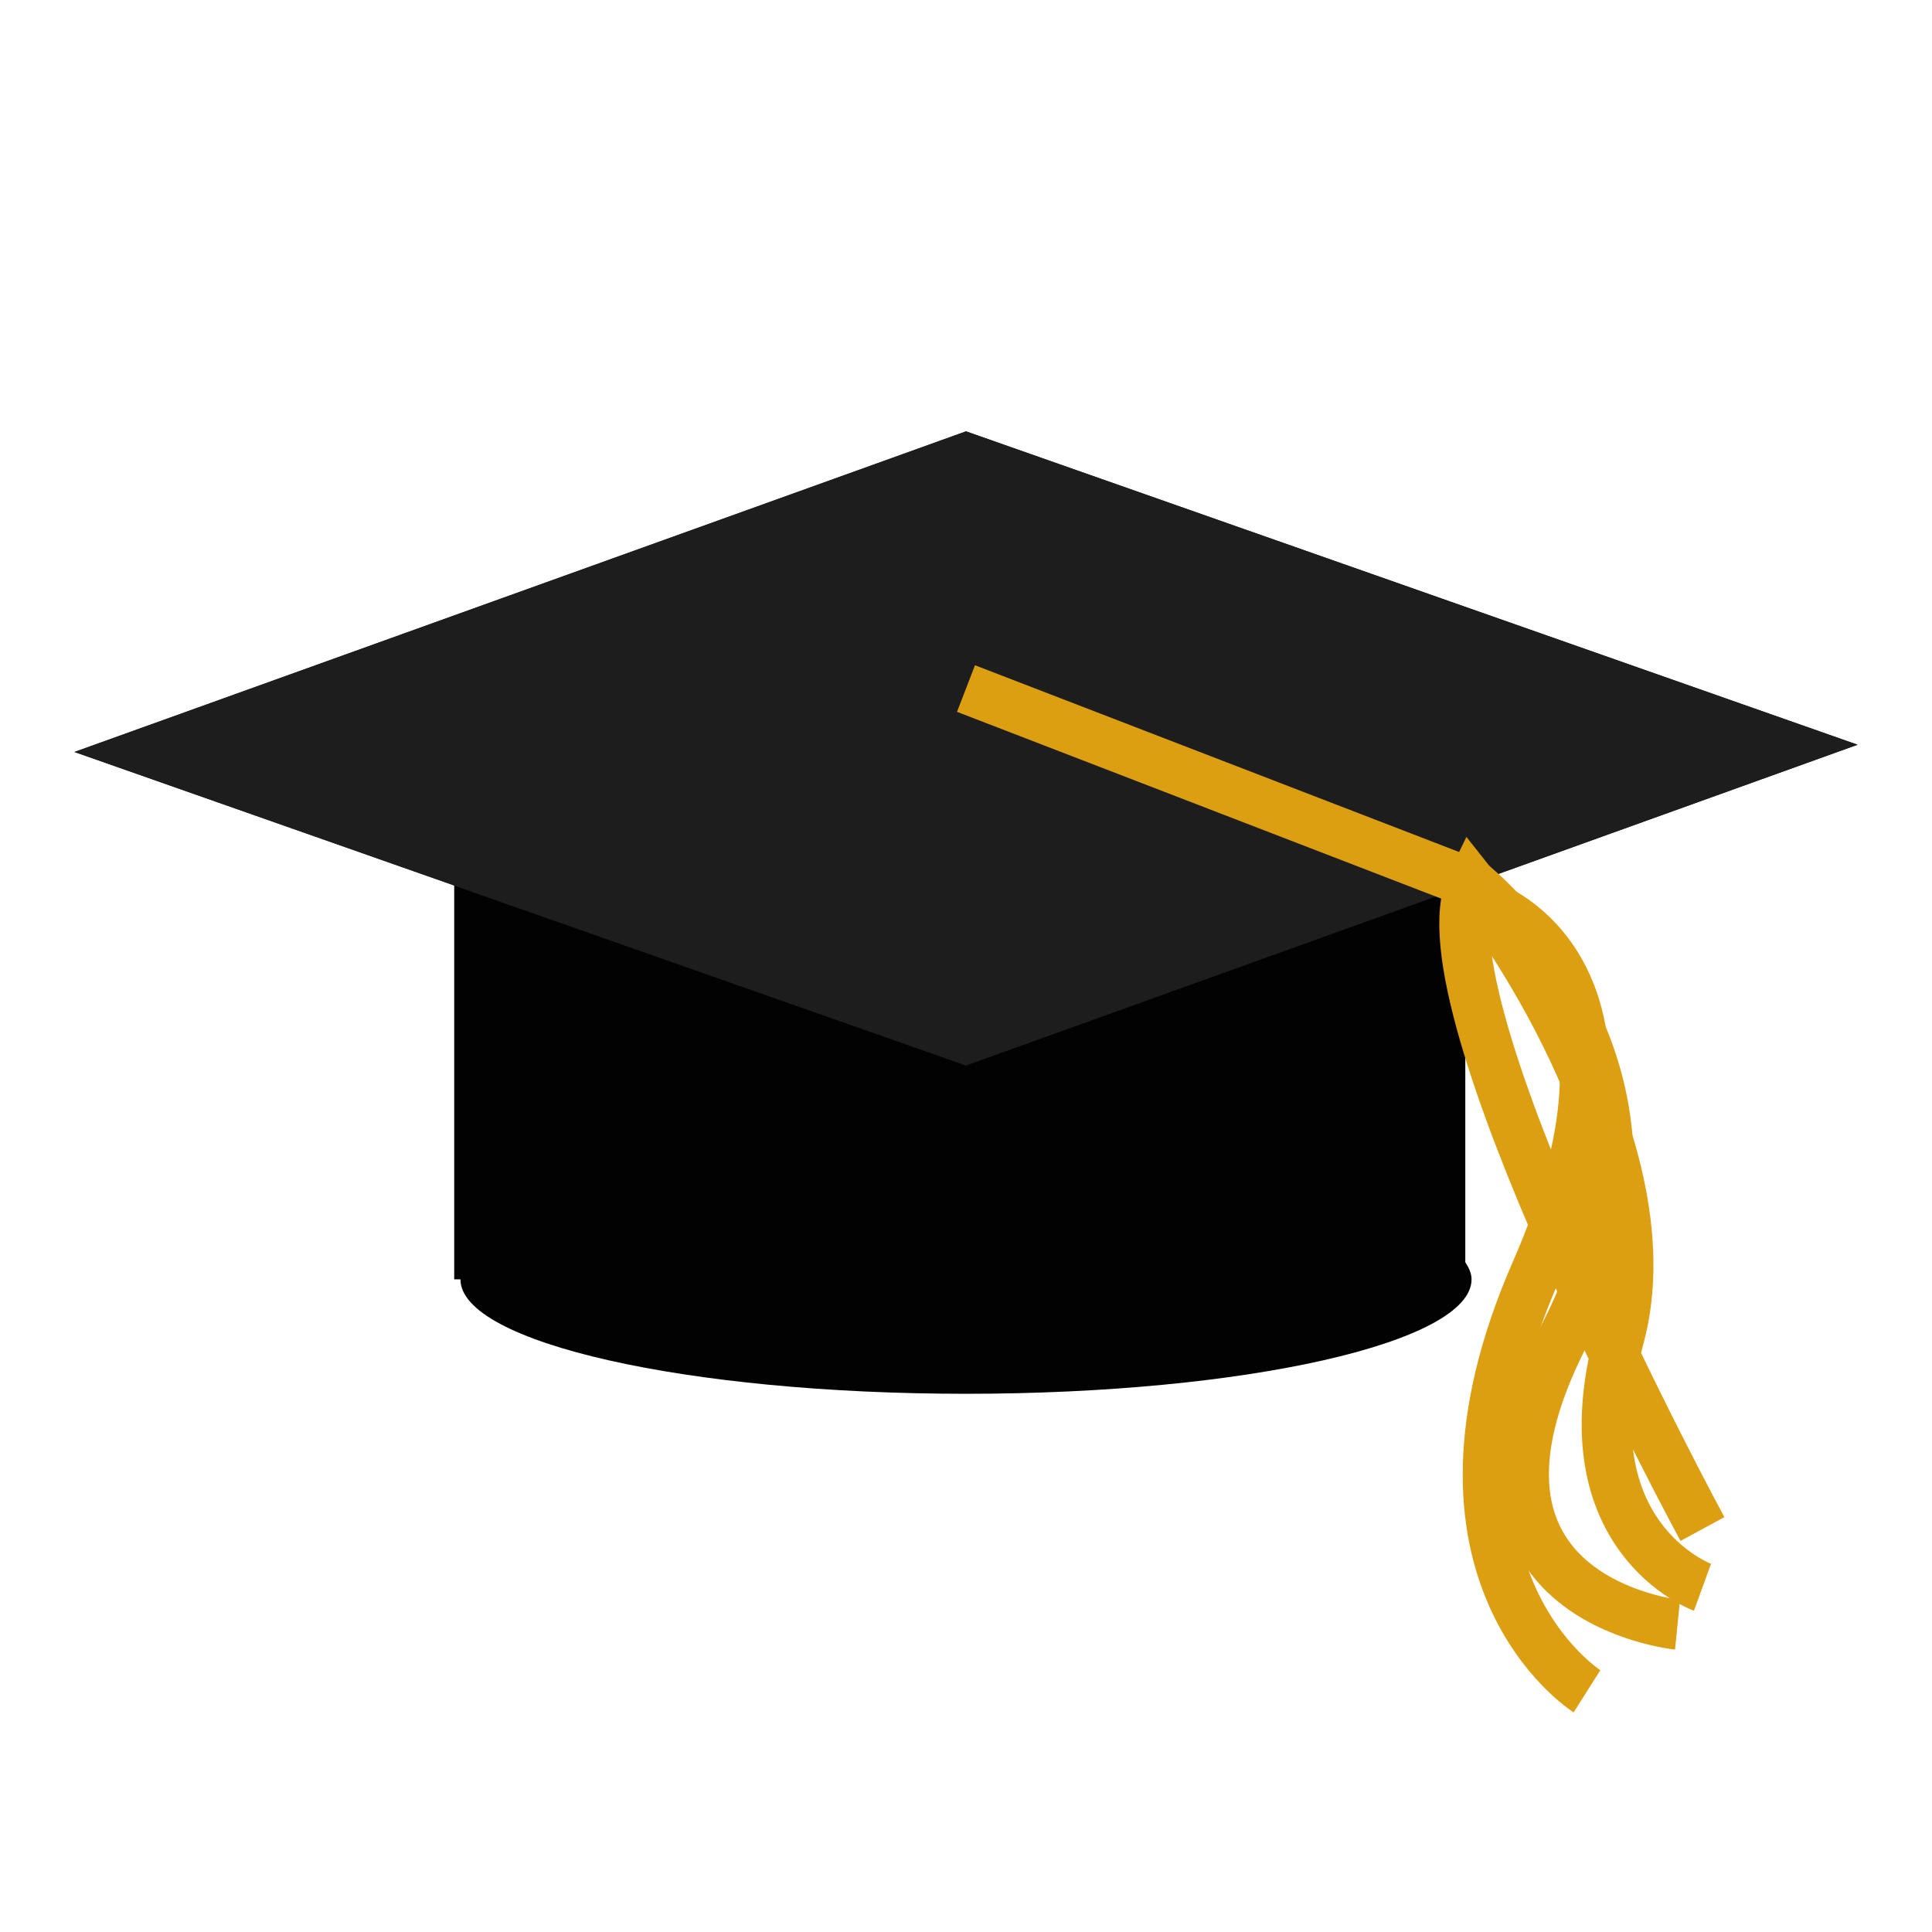 <?xml version="1.0" encoding="UTF-8" standalone="no"?>
<!-- Generator: Adobe Illustrator 15.0.2, SVG Export Plug-In . SVG Version: 6.00 Build 0)  -->

<svg
   xmlns:dc="http://purl.org/dc/elements/1.1/"
   xmlns:cc="http://creativecommons.org/ns#"
   xmlns:rdf="http://www.w3.org/1999/02/22-rdf-syntax-ns#"
   xmlns:svg="http://www.w3.org/2000/svg"
   xmlns="http://www.w3.org/2000/svg"
   xmlns:sodipodi="http://sodipodi.sourceforge.net/DTD/sodipodi-0.dtd"
   xmlns:inkscape="http://www.inkscape.org/namespaces/inkscape"
   version="1.1"
   id="レイヤー_1"
   x="0px"
   y="0px"
   width="64px"
   height="64px"
   viewBox="0 0 64 64"
   enable-background="new 0 0 64 64"
   xml:space="preserve"
   inkscape:version="0.48.4 r9939"
   sodipodi:docname="mortar_board.svg"><defs
     id="defs21" /><sodipodi:namedview
     pagecolor="#ffffff"
     bordercolor="#666666"
     borderopacity="1"
     objecttolerance="10"
     gridtolerance="10"
     guidetolerance="10"
     inkscape:pageopacity="0"
     inkscape:pageshadow="2"
     inkscape:window-width="640"
     inkscape:window-height="480"
     id="namedview19" /><g
     id="g3"><path
       fill="#020202"
       d="M48.54,41.813V22.809H15.046V42.38h0.207c0,2.094,7.498,3.791,16.747,3.791s16.747-1.697,16.747-3.791   C48.747,42.188,48.663,41.999,48.54,41.813z"
       id="path5" /><g
       id="g7"><polygon
         fill="#1D1D1D"
         points="32,35.293 2.465,24.91 32,14.289 61.535,24.67   "
         id="polygon9" /><polygon
         fill="#1D1D1D"
         points="32,35.293 2.465,24.91 32,14.289 61.535,24.67   "
         id="polygon11" /></g><path
       fill="none"
       stroke="#DD9F12"
       stroke-width="1.654"
       stroke-miterlimit="10"
       d="M32,22.809l16.747,6.46   c0,0,7.649,6.083,3.101,14.904c-4.548,8.82,3.722,9.648,3.722,9.648"
       id="path13" /><path
       fill="none"
       stroke="#DD9F12"
       stroke-width="1.654"
       stroke-miterlimit="10"
       d="M52.571,56.026c0,0-6.099-3.859-1.688-13.922   c4.411-10.061-1.601-12.113-1.601-12.113"
       id="path15" /><path
       fill="none"
       stroke="#DD9F12"
       stroke-width="1.654"
       stroke-miterlimit="10"
       d="M56.396,50.651c0,0-9.511-17.541-7.649-21.382   c0,0,6.685,8.425,4.893,15.041c-1.792,6.617,2.757,8.271,2.757,8.271"
       id="path17" /></g></svg>